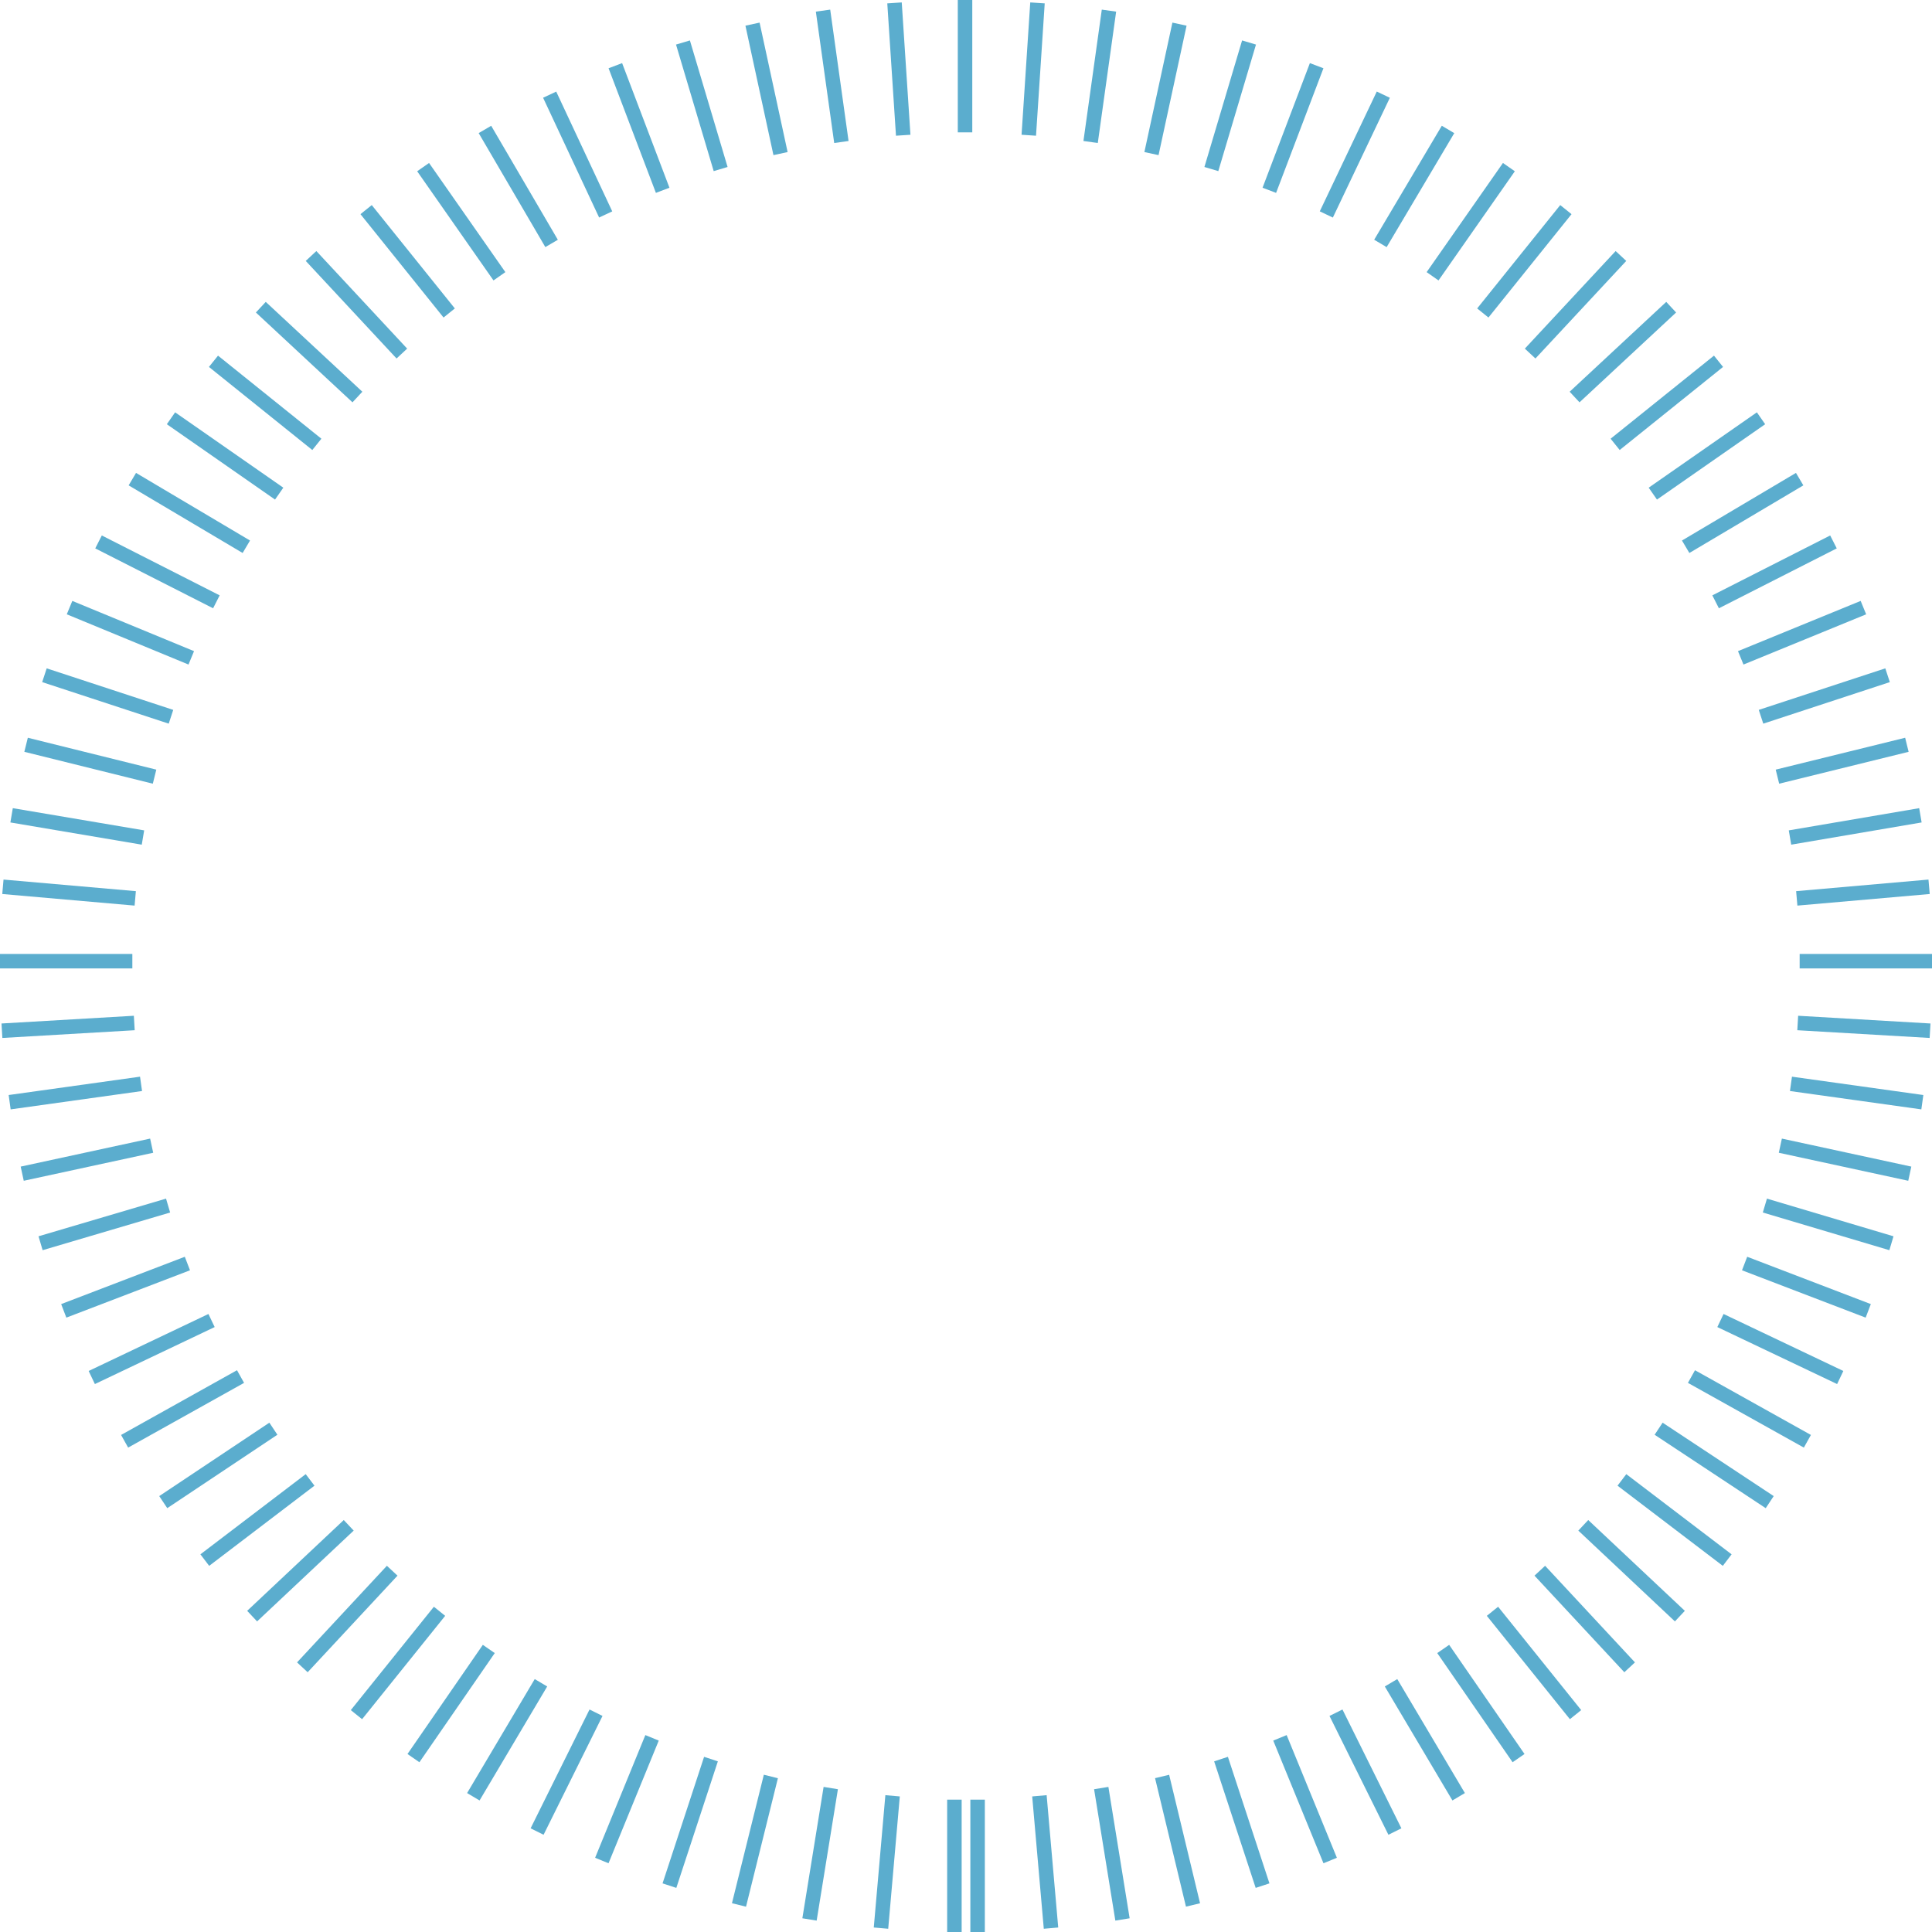 <svg width="200" height="200" viewBox="0 0 200 200" fill="none" xmlns="http://www.w3.org/2000/svg">
  <path d="M98.8 186.3V200M92.4 185.9L91.2 199.6M86 185.1L83.8 198.7M79.8 183.9L76.5 197.2M73.6 182.1L69.3 195.2M67.5 179.9L62.3 192.6M61.7 177.3L55.6 189.6M56 174.2L49 186M50.6 170.7L42.8 182M45.5 166.8L36.9 177.5M40.6 162.6L31.3 172.6M36.1 157.9L26.1 167.3M32.1 153.2L21.2 161.5M28.3 147.9L16.9 155.5M24.9 142.5L12.9 149.2M21.9 136.7L9.5 142.6M19.4 130.8L6.6 135.7M17.4 124.8L4.2 128.7M15.7 118.6L2.3 121.5M14.6 112.2L1 114.1M13.9 105.9L0.2 106.7M13.7 99.5H0M14 93L0.3 91.8M14.8 86.7L1.2 84.4M16 80.4L2.7 77.1M17.7 74.2L4.6 69.9M19.8 68.1L7.2 62.9M22.4 62.3L10.2 56.1M25.5 56.6L13.7 49.6M28.9 51.1L17.7 43.3M32.8 46L22.1 37.4M37 41.1L27 31.8M41.6 36.6L32.2 26.5M46.5 32.4L37.9 21.7M51.7 28.6L43.8 17.3M57.1 25.2L50.2 13.4M62.7 22.2L56.9 9.8M68.6 19.7L63.7 6.8M74.6 17.5L70.7 4.4M80.8 15.9L77.9 2.5M87.1 14.7L85.2 1.1M93.5 14L92.6 0.3M99.9 13.7V0M106.5 14L107.4 0.3M112.9 14.7L114.8 1.1M119.2 15.9L122.1 2.5M125.4 17.5L129.3 4.4M131.4 19.7L136.3 6.8M137.3 22.2L143.2 9.8M142.9 25.2L149.9 13.4M148.3 28.6L156.2 17.3M153.5 32.4L162.1 21.7M158.4 36.6L167.8 26.5M163 41.1L173 31.8M167.2 46L177.9 37.4M171.1 51.1L182.3 43.3M174.5 56.6L186.3 49.6M177.6 62.3L189.8 56.1M180.2 68.1L192.9 62.9M182.3 74.2L195.4 69.9M184 80.4L197.4 77.1M185.3 86.7L198.8 84.4M186 93L199.7 91.8M186.3 99.5H200M186.1 105.9L199.8 106.7M185.4 112.2L199 114.1M184.3 118.6L197.7 121.5M182.7 124.8L195.8 128.7M180.6 130.8L193.4 135.7M178.1 136.7L190.5 142.6M175.1 142.5L187.1 149.2M171.7 147.9L183.2 155.5M167.9 153.2L178.8 161.5M163.9 157.9L173.9 167.3M159.4 162.6L168.7 172.6M154.5 166.8L163.1 177.5M149.4 170.7L157.2 182M144 174.2L151 186M138.3 177.3L144.4 189.6M132.5 179.9L137.7 192.6M126.4 182.1L130.7 195.2M120.3 183.9L123.5 197.2M114 185.1L116.2 198.7M107.6 185.9L108.8 199.6M101.2 186.3V200" stroke="#5badce" stroke-width="1.5"/>
</svg>